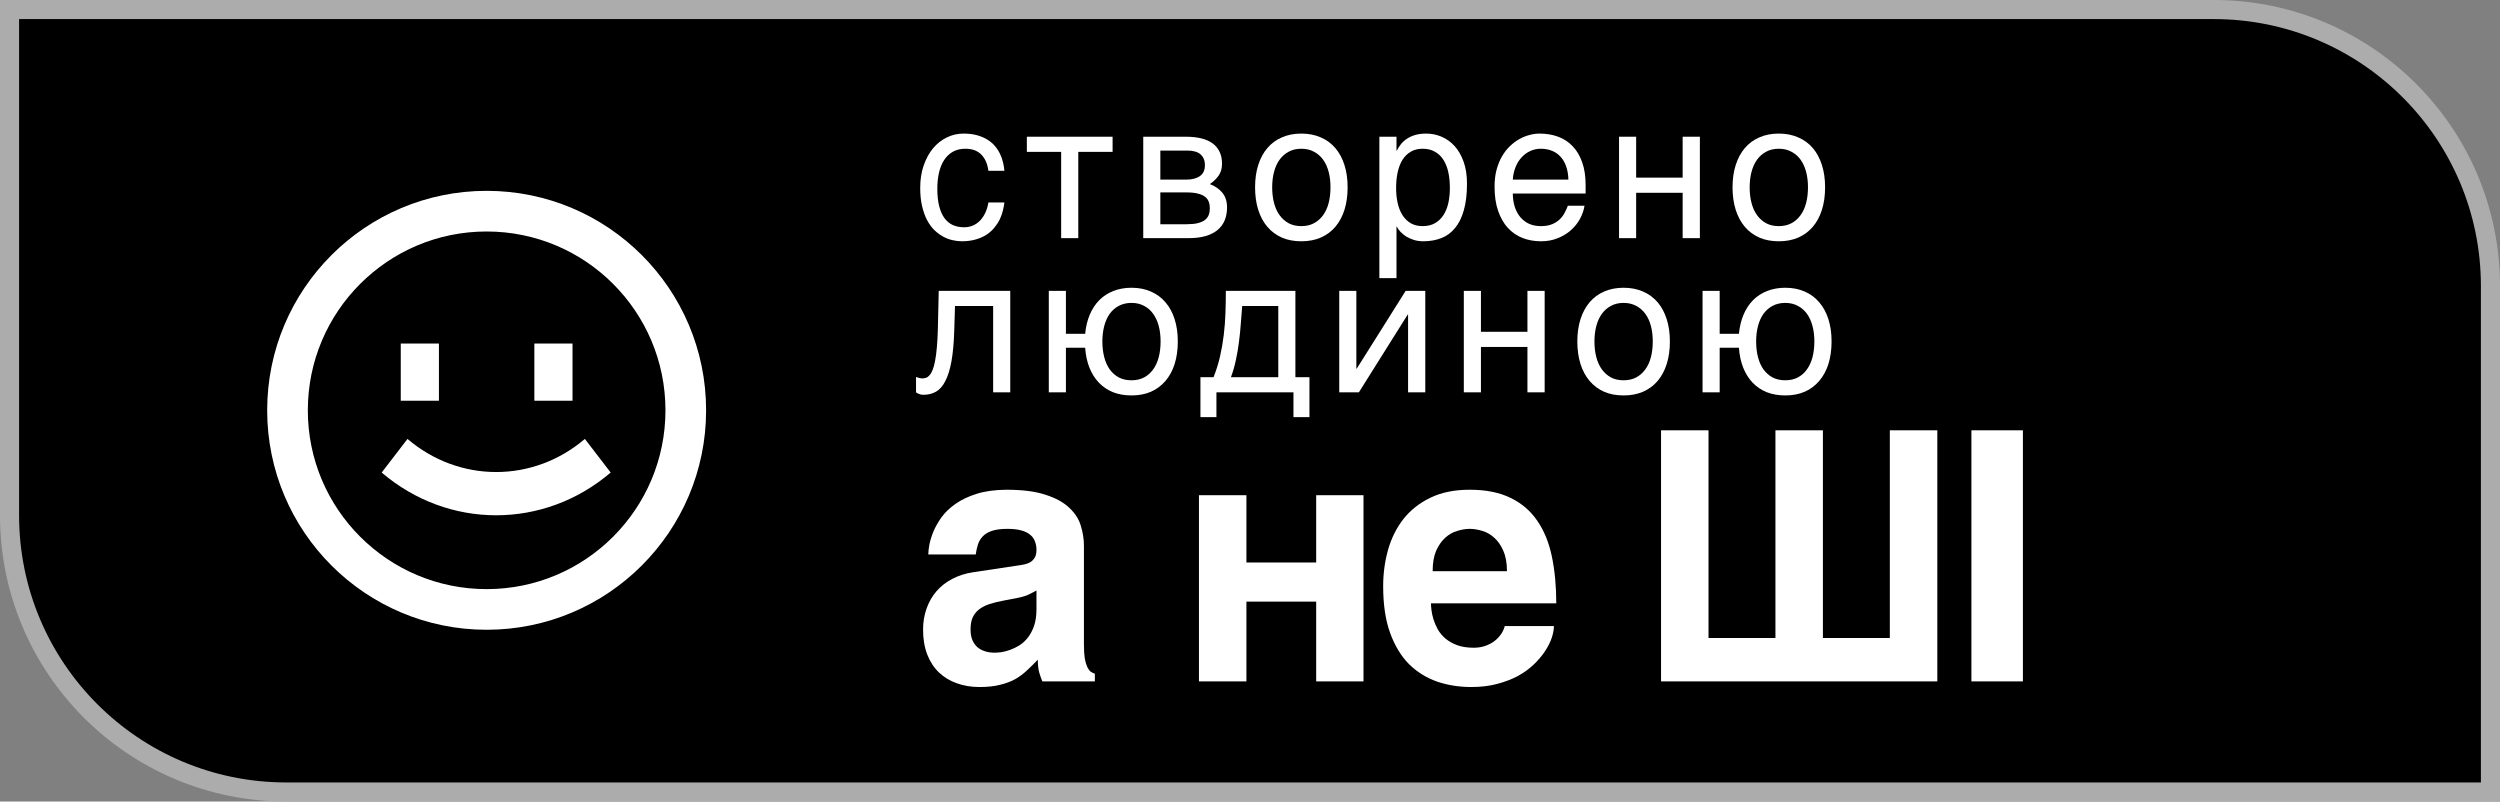 <svg width="131" height="42" viewBox="0 0 131 42" fill="none" xmlns="http://www.w3.org/2000/svg">
<rect x="0" y="0" width="131" height="42" fill="#808080" stroke="none"/>
<path d="M0.5 0.5H116C124.008 0.5 130.5 6.992 130.5 15V41.5H15C6.992 41.5 0.5 35.008 0.5 27V0.5Z" fill="black" stroke="#ACACAC"/>
<path fill-rule="evenodd" clip-rule="evenodd" d="M95.635 9.814C95.635 10.251 95.58 10.645 95.469 10.995C95.359 11.343 95.2 11.639 94.992 11.884C94.784 12.129 94.529 12.317 94.227 12.45C93.927 12.579 93.588 12.643 93.208 12.643C92.828 12.643 92.488 12.579 92.189 12.45C91.89 12.317 91.637 12.129 91.429 11.884C91.221 11.639 91.062 11.343 90.951 10.995C90.841 10.645 90.785 10.251 90.785 9.814C90.785 9.384 90.841 8.995 90.951 8.648C91.062 8.3 91.221 8.004 91.429 7.759C91.637 7.515 91.89 7.328 92.189 7.199C92.488 7.066 92.828 7 93.208 7C93.588 7 93.927 7.066 94.227 7.199C94.529 7.328 94.784 7.515 94.992 7.759C95.2 8.004 95.359 8.3 95.469 8.648C95.58 8.995 95.635 9.384 95.635 9.814ZM94.738 9.814C94.738 9.52 94.706 9.25 94.641 9.005C94.576 8.757 94.478 8.544 94.348 8.365C94.218 8.186 94.058 8.047 93.866 7.948C93.677 7.845 93.458 7.794 93.208 7.794C92.958 7.794 92.738 7.845 92.55 7.948C92.361 8.047 92.202 8.186 92.072 8.365C91.942 8.544 91.845 8.757 91.78 9.005C91.715 9.25 91.682 9.52 91.682 9.814C91.682 10.112 91.715 10.387 91.78 10.638C91.845 10.886 91.942 11.1 92.072 11.278C92.202 11.457 92.361 11.598 92.55 11.7C92.738 11.799 92.958 11.849 93.208 11.849C93.458 11.849 93.677 11.799 93.866 11.7C94.058 11.598 94.218 11.457 94.348 11.278C94.478 11.1 94.576 10.886 94.641 10.638C94.706 10.387 94.738 10.112 94.738 9.814Z" fill="white"/>
<path fill-rule="evenodd" clip-rule="evenodd" d="M57.087 19.267C56.963 18.956 56.889 18.607 56.862 18.22H55.854V20.558H54.957V15.242H55.854V17.491H56.862C56.898 17.117 56.98 16.781 57.106 16.483C57.233 16.185 57.4 15.932 57.608 15.723C57.816 15.515 58.062 15.356 58.344 15.247C58.627 15.135 58.942 15.078 59.29 15.078C59.67 15.078 60.009 15.145 60.308 15.277C60.607 15.406 60.861 15.593 61.069 15.838C61.28 16.083 61.441 16.379 61.551 16.726C61.662 17.073 61.717 17.462 61.717 17.892C61.717 18.329 61.662 18.723 61.551 19.074C61.441 19.421 61.28 19.717 61.069 19.962C60.861 20.207 60.607 20.396 60.308 20.528C60.009 20.657 59.67 20.721 59.29 20.721C58.935 20.721 58.614 20.665 58.325 20.553C58.039 20.437 57.792 20.271 57.584 20.056C57.376 19.838 57.21 19.575 57.087 19.267ZM60.815 17.892C60.815 17.598 60.783 17.328 60.718 17.084C60.653 16.835 60.555 16.622 60.425 16.443C60.299 16.265 60.139 16.126 59.948 16.026C59.759 15.924 59.54 15.872 59.29 15.872C59.039 15.872 58.819 15.924 58.627 16.026C58.438 16.126 58.279 16.265 58.149 16.443C58.023 16.622 57.927 16.835 57.862 17.084C57.797 17.328 57.764 17.598 57.764 17.892C57.764 18.19 57.797 18.465 57.862 18.716C57.927 18.965 58.023 19.178 58.149 19.357C58.279 19.535 58.438 19.676 58.627 19.779C58.819 19.878 59.039 19.927 59.29 19.927C59.54 19.927 59.759 19.878 59.948 19.779C60.139 19.676 60.299 19.535 60.425 19.357C60.555 19.178 60.653 18.965 60.718 18.716C60.783 18.465 60.815 18.19 60.815 17.892Z" fill="white"/>
<path fill-rule="evenodd" clip-rule="evenodd" d="M87.336 19.074C87.447 18.723 87.502 18.329 87.502 17.892C87.502 17.462 87.447 17.073 87.336 16.726C87.226 16.379 87.067 16.083 86.859 15.838C86.651 15.593 86.395 15.406 86.093 15.277C85.794 15.145 85.455 15.078 85.075 15.078C84.695 15.078 84.355 15.145 84.056 15.277C83.757 15.406 83.504 15.593 83.296 15.838C83.088 16.083 82.928 16.379 82.818 16.726C82.708 17.073 82.652 17.462 82.652 17.892C82.652 18.329 82.708 18.723 82.818 19.074C82.928 19.421 83.088 19.717 83.296 19.962C83.504 20.207 83.757 20.396 84.056 20.528C84.355 20.657 84.695 20.721 85.075 20.721C85.455 20.721 85.794 20.657 86.093 20.528C86.395 20.396 86.651 20.207 86.859 19.962C87.067 19.717 87.226 19.421 87.336 19.074ZM86.508 17.084C86.573 17.328 86.605 17.598 86.605 17.892C86.605 18.19 86.573 18.465 86.508 18.716C86.443 18.965 86.345 19.178 86.215 19.357C86.085 19.535 85.924 19.676 85.733 19.779C85.544 19.878 85.325 19.927 85.075 19.927C84.825 19.927 84.605 19.878 84.417 19.779C84.228 19.676 84.069 19.535 83.939 19.357C83.809 19.178 83.712 18.965 83.647 18.716C83.582 18.465 83.549 18.19 83.549 17.892C83.549 17.598 83.582 17.328 83.647 17.084C83.712 16.835 83.809 16.622 83.939 16.443C84.069 16.265 84.228 16.126 84.417 16.026C84.605 15.924 84.825 15.872 85.075 15.872C85.325 15.872 85.544 15.924 85.733 16.026C85.924 16.126 86.085 16.265 86.215 16.443C86.345 16.622 86.443 16.835 86.508 17.084Z" fill="white"/>
<path fill-rule="evenodd" clip-rule="evenodd" d="M91.344 19.267C91.221 18.956 91.146 18.607 91.12 18.22H90.111V20.558H89.214V15.242H90.111V17.491H91.12C91.156 17.117 91.237 16.781 91.364 16.483C91.49 16.185 91.658 15.932 91.866 15.723C92.074 15.515 92.319 15.356 92.602 15.247C92.884 15.135 93.2 15.078 93.547 15.078C93.927 15.078 94.267 15.145 94.566 15.277C94.865 15.406 95.118 15.593 95.326 15.838C95.537 16.083 95.698 16.379 95.809 16.726C95.919 17.073 95.974 17.462 95.974 17.892C95.974 18.329 95.919 18.723 95.809 19.074C95.698 19.421 95.537 19.717 95.326 19.962C95.118 20.207 94.865 20.396 94.566 20.528C94.267 20.657 93.927 20.721 93.547 20.721C93.193 20.721 92.871 20.665 92.582 20.553C92.296 20.437 92.049 20.271 91.841 20.056C91.633 19.838 91.468 19.575 91.344 19.267ZM95.073 17.892C95.073 17.598 95.04 17.328 94.975 17.084C94.91 16.835 94.813 16.622 94.683 16.443C94.556 16.265 94.397 16.126 94.205 16.026C94.017 15.924 93.797 15.872 93.547 15.872C93.297 15.872 93.076 15.924 92.884 16.026C92.696 16.126 92.537 16.265 92.407 16.443C92.28 16.622 92.184 16.835 92.119 17.084C92.054 17.328 92.022 17.598 92.022 17.892C92.022 18.19 92.054 18.465 92.119 18.716C92.184 18.965 92.28 19.178 92.407 19.357C92.537 19.535 92.696 19.676 92.884 19.779C93.076 19.878 93.297 19.927 93.547 19.927C93.797 19.927 94.017 19.878 94.205 19.779C94.397 19.676 94.556 19.535 94.683 19.357C94.813 19.178 94.91 18.965 94.975 18.716C95.04 18.465 95.073 18.19 95.073 17.892Z" fill="white"/>
<path d="M73.764 16.483L71.205 20.558H70.177V15.242H71.073V19.317H71.093L73.656 15.242H74.685V20.558H73.783V16.483H73.764Z" fill="white"/>
<path fill-rule="evenodd" clip-rule="evenodd" d="M64.214 16.398C64.227 16.015 64.234 15.629 64.234 15.242H67.879V19.764H68.615V21.858H67.777V20.558H63.741V21.858H62.903V19.764H63.59C63.733 19.406 63.847 19.042 63.931 18.672C64.016 18.298 64.081 17.922 64.126 17.545C64.172 17.165 64.201 16.782 64.214 16.398ZM64.76 18.865C64.695 19.176 64.609 19.476 64.502 19.764H66.982V16.036H65.091C65.069 16.337 65.044 16.647 65.018 16.964C64.996 17.282 64.963 17.601 64.921 17.922C64.882 18.24 64.828 18.554 64.76 18.865Z" fill="white"/>
<path d="M50.003 17.312L50.042 16.036H52.041V20.558H52.937V15.242H49.189L49.145 17.203C49.136 17.586 49.118 17.917 49.092 18.195C49.069 18.473 49.038 18.71 48.999 18.905C48.963 19.1 48.921 19.259 48.872 19.381C48.824 19.501 48.77 19.593 48.712 19.659C48.656 19.726 48.596 19.77 48.531 19.793C48.469 19.817 48.404 19.828 48.336 19.828C48.239 19.828 48.127 19.803 48 19.754V20.558C48.036 20.587 48.086 20.616 48.151 20.642C48.219 20.672 48.299 20.687 48.39 20.687C48.637 20.687 48.856 20.632 49.048 20.523C49.24 20.414 49.402 20.229 49.535 19.967C49.672 19.706 49.779 19.36 49.857 18.93C49.935 18.496 49.984 17.957 50.003 17.312Z" fill="white"/>
<path fill-rule="evenodd" clip-rule="evenodd" d="M83.028 10.782C82.992 11.014 82.914 11.24 82.794 11.462C82.674 11.684 82.516 11.882 82.321 12.057C82.126 12.233 81.895 12.373 81.629 12.479C81.366 12.589 81.073 12.643 80.751 12.643C80.401 12.643 80.076 12.585 79.777 12.47C79.481 12.35 79.224 12.173 79.007 11.938C78.792 11.7 78.623 11.402 78.5 11.045C78.376 10.688 78.315 10.268 78.315 9.784C78.315 9.46 78.349 9.167 78.417 8.906C78.488 8.641 78.583 8.406 78.7 8.201C78.82 7.993 78.958 7.814 79.114 7.665C79.27 7.513 79.434 7.389 79.606 7.293C79.782 7.194 79.96 7.121 80.142 7.074C80.324 7.025 80.5 7 80.669 7C81.026 7 81.353 7.055 81.648 7.164C81.944 7.273 82.198 7.44 82.409 7.665C82.623 7.887 82.789 8.166 82.906 8.504C83.026 8.838 83.086 9.232 83.086 9.685V10.142H79.27C79.273 10.4 79.309 10.635 79.377 10.847C79.445 11.055 79.543 11.234 79.669 11.383C79.796 11.531 79.949 11.647 80.128 11.73C80.31 11.809 80.514 11.849 80.742 11.849C80.972 11.849 81.167 11.816 81.327 11.75C81.486 11.684 81.619 11.599 81.726 11.497C81.834 11.394 81.92 11.28 81.985 11.154C82.053 11.028 82.11 10.904 82.155 10.782H83.028ZM82.184 9.412C82.178 9.154 82.139 8.924 82.067 8.722C81.999 8.52 81.902 8.352 81.775 8.216C81.652 8.077 81.502 7.973 81.327 7.903C81.151 7.831 80.956 7.794 80.742 7.794C80.537 7.794 80.349 7.835 80.176 7.918C80.004 7.998 79.853 8.11 79.723 8.256C79.593 8.398 79.489 8.568 79.411 8.767C79.333 8.962 79.286 9.177 79.27 9.412H82.184Z" fill="white"/>
<path fill-rule="evenodd" clip-rule="evenodd" d="M73.385 12.147C73.301 12.054 73.237 11.965 73.195 11.879H73.176V14.574H72.279V7.164H73.176V7.893H73.195C73.254 7.771 73.327 7.655 73.415 7.546C73.506 7.437 73.613 7.342 73.736 7.263C73.863 7.18 74.008 7.116 74.17 7.069C74.336 7.023 74.524 7 74.735 7C75.015 7 75.283 7.055 75.54 7.164C75.796 7.273 76.024 7.437 76.222 7.655C76.42 7.874 76.578 8.148 76.695 8.479C76.812 8.807 76.87 9.189 76.87 9.626C76.87 10.171 76.815 10.636 76.704 11.02C76.597 11.401 76.443 11.712 76.241 11.953C76.043 12.195 75.803 12.37 75.52 12.479C75.237 12.589 74.922 12.643 74.575 12.643C74.402 12.643 74.242 12.62 74.092 12.574C73.943 12.527 73.808 12.468 73.688 12.395C73.571 12.319 73.47 12.236 73.385 12.147ZM73.156 9.849C73.156 10.137 73.184 10.403 73.239 10.648C73.294 10.889 73.379 11.1 73.493 11.278C73.609 11.457 73.754 11.598 73.926 11.7C74.102 11.799 74.308 11.849 74.545 11.849C74.792 11.849 75.005 11.799 75.184 11.7C75.366 11.598 75.515 11.457 75.632 11.278C75.749 11.1 75.835 10.889 75.891 10.648C75.946 10.403 75.973 10.137 75.973 9.849C75.973 9.548 75.946 9.271 75.891 9.02C75.835 8.769 75.749 8.552 75.632 8.37C75.515 8.188 75.366 8.047 75.184 7.948C75.005 7.845 74.792 7.794 74.545 7.794C74.308 7.794 74.102 7.845 73.926 7.948C73.754 8.047 73.609 8.188 73.493 8.37C73.379 8.552 73.294 8.769 73.239 9.02C73.184 9.271 73.156 9.548 73.156 9.849Z" fill="white"/>
<path fill-rule="evenodd" clip-rule="evenodd" d="M70.615 9.814C70.615 10.251 70.56 10.645 70.45 10.995C70.339 11.343 70.18 11.639 69.972 11.884C69.764 12.129 69.509 12.317 69.207 12.45C68.908 12.579 68.568 12.643 68.188 12.643C67.808 12.643 67.468 12.579 67.169 12.45C66.87 12.317 66.617 12.129 66.409 11.884C66.201 11.639 66.042 11.343 65.931 10.995C65.821 10.645 65.766 10.251 65.766 9.814C65.766 9.384 65.821 8.995 65.931 8.648C66.042 8.3 66.201 8.004 66.409 7.759C66.617 7.515 66.87 7.328 67.169 7.199C67.468 7.066 67.808 7 68.188 7C68.568 7 68.908 7.066 69.207 7.199C69.509 7.328 69.764 7.515 69.972 7.759C70.18 8.004 70.339 8.3 70.45 8.648C70.56 8.995 70.615 9.384 70.615 9.814ZM69.718 9.814C69.718 9.52 69.686 9.25 69.621 9.005C69.556 8.757 69.459 8.544 69.329 8.365C69.198 8.186 69.038 8.047 68.846 7.948C68.657 7.845 68.438 7.794 68.188 7.794C67.938 7.794 67.719 7.845 67.53 7.948C67.342 8.047 67.182 8.186 67.052 8.365C66.922 8.544 66.825 8.757 66.76 9.005C66.695 9.25 66.662 9.52 66.662 9.814C66.662 10.112 66.695 10.387 66.76 10.638C66.825 10.886 66.922 11.1 67.052 11.278C67.182 11.457 67.342 11.598 67.53 11.7C67.719 11.799 67.938 11.849 68.188 11.849C68.438 11.849 68.657 11.799 68.846 11.7C69.038 11.598 69.198 11.457 69.329 11.278C69.459 11.1 69.556 10.886 69.621 10.638C69.686 10.387 69.718 10.112 69.718 9.814Z" fill="white"/>
<path fill-rule="evenodd" clip-rule="evenodd" d="M63.171 12.37C62.918 12.443 62.617 12.479 62.269 12.479H59.906V7.164H62.128C62.765 7.164 63.241 7.285 63.556 7.526C63.874 7.768 64.034 8.118 64.034 8.578C64.034 8.823 63.975 9.03 63.858 9.199C63.741 9.367 63.587 9.516 63.395 9.645C63.671 9.751 63.891 9.903 64.053 10.102C64.216 10.3 64.297 10.557 64.297 10.871C64.297 11.12 64.256 11.343 64.175 11.541C64.094 11.74 63.97 11.909 63.805 12.048C63.639 12.187 63.428 12.294 63.171 12.37ZM62.757 10.142C62.601 10.102 62.404 10.082 62.167 10.082H60.802V11.75H62.167C62.404 11.75 62.601 11.732 62.757 11.695C62.916 11.655 63.043 11.599 63.137 11.527C63.231 11.454 63.298 11.366 63.337 11.263C63.376 11.161 63.395 11.045 63.395 10.916C63.395 10.787 63.376 10.671 63.337 10.569C63.298 10.463 63.231 10.375 63.137 10.306C63.043 10.233 62.916 10.178 62.757 10.142ZM62.591 7.933C62.49 7.907 62.386 7.893 62.279 7.893H60.802V9.412H62.157C62.459 9.412 62.698 9.351 62.874 9.228C63.049 9.106 63.137 8.916 63.137 8.658C63.137 8.512 63.113 8.391 63.064 8.295C63.015 8.196 62.95 8.117 62.869 8.057C62.788 7.998 62.695 7.956 62.591 7.933Z" fill="white"/>
<path d="M52.63 10.608C52.617 10.737 52.591 10.878 52.552 11.03C52.517 11.182 52.463 11.335 52.391 11.487C52.32 11.636 52.227 11.78 52.114 11.918C52.003 12.057 51.867 12.182 51.704 12.291C51.545 12.397 51.356 12.481 51.139 12.544C50.921 12.61 50.672 12.643 50.393 12.643C50.24 12.643 50.08 12.623 49.911 12.584C49.742 12.547 49.576 12.484 49.413 12.395C49.254 12.306 49.102 12.191 48.955 12.053C48.812 11.91 48.686 11.735 48.575 11.527C48.468 11.318 48.382 11.076 48.317 10.802C48.252 10.524 48.219 10.206 48.219 9.849C48.219 9.409 48.281 9.013 48.404 8.663C48.528 8.309 48.692 8.009 48.897 7.764C49.105 7.519 49.345 7.331 49.618 7.199C49.894 7.066 50.184 7 50.486 7C50.759 7 50.999 7.03 51.207 7.089C51.418 7.149 51.602 7.228 51.758 7.328C51.914 7.427 52.045 7.543 52.153 7.675C52.26 7.804 52.346 7.941 52.411 8.087C52.479 8.229 52.529 8.375 52.562 8.524C52.598 8.673 52.62 8.815 52.63 8.951H51.792C51.746 8.59 51.623 8.307 51.422 8.102C51.223 7.897 50.944 7.794 50.583 7.794C50.336 7.794 50.12 7.845 49.935 7.948C49.753 8.051 49.6 8.194 49.477 8.38C49.357 8.562 49.266 8.783 49.204 9.045C49.145 9.303 49.116 9.587 49.116 9.899C49.116 10.249 49.149 10.552 49.214 10.807C49.279 11.058 49.371 11.267 49.491 11.432C49.612 11.594 49.758 11.715 49.93 11.794C50.105 11.871 50.304 11.909 50.525 11.909C50.681 11.909 50.828 11.88 50.968 11.824C51.108 11.765 51.233 11.68 51.343 11.571C51.454 11.459 51.548 11.321 51.626 11.159C51.704 10.997 51.759 10.813 51.792 10.608H52.63Z" fill="white"/>
<path fill-rule="evenodd" clip-rule="evenodd" d="M75.299 35.714C74.737 35.517 74.245 35.209 73.823 34.792C73.407 34.368 73.079 33.822 72.838 33.154C72.598 32.486 72.478 31.674 72.478 30.719C72.478 30.057 72.563 29.422 72.733 28.813C72.909 28.198 73.178 27.658 73.542 27.193C73.911 26.727 74.379 26.358 74.948 26.083C75.522 25.803 76.211 25.662 77.013 25.662C77.863 25.662 78.578 25.805 79.158 26.092C79.738 26.372 80.204 26.772 80.555 27.291C80.913 27.81 81.168 28.437 81.32 29.171C81.472 29.905 81.549 30.719 81.549 31.614H74.983C74.983 31.704 74.992 31.823 75.009 31.972C75.027 32.121 75.062 32.283 75.115 32.456C75.168 32.629 75.244 32.805 75.343 32.984C75.443 33.157 75.575 33.315 75.739 33.458C75.909 33.601 76.114 33.718 76.354 33.807C76.6 33.897 76.893 33.941 77.233 33.941C77.409 33.941 77.582 33.917 77.752 33.87C77.927 33.816 78.088 33.742 78.235 33.646C78.382 33.545 78.507 33.425 78.613 33.288C78.724 33.145 78.803 32.984 78.85 32.805H81.425C81.425 32.984 81.388 33.19 81.311 33.422C81.235 33.649 81.118 33.882 80.96 34.12C80.807 34.353 80.614 34.583 80.38 34.81C80.145 35.036 79.867 35.239 79.545 35.418C79.222 35.591 78.856 35.731 78.446 35.839C78.042 35.946 77.591 36 77.092 36C76.454 36 75.856 35.904 75.299 35.714ZM75.739 28.168C75.546 28.341 75.384 28.571 75.255 28.858C75.132 29.144 75.071 29.502 75.071 29.932H78.965C78.965 29.502 78.9 29.144 78.771 28.858C78.648 28.571 78.49 28.345 78.297 28.177C78.109 28.004 77.901 27.885 77.672 27.819C77.444 27.748 77.224 27.712 77.013 27.712C76.808 27.712 76.591 27.748 76.363 27.819C76.134 27.885 75.926 28.001 75.739 28.168Z" fill="white"/>
<path fill-rule="evenodd" clip-rule="evenodd" d="M53.432 29.618C53.52 29.607 53.614 29.589 53.713 29.565C53.819 29.541 53.916 29.502 54.003 29.448C54.091 29.389 54.164 29.311 54.223 29.216C54.282 29.114 54.311 28.98 54.311 28.813C54.311 28.652 54.285 28.506 54.232 28.374C54.185 28.237 54.103 28.121 53.986 28.025C53.869 27.924 53.71 27.846 53.511 27.793C53.318 27.739 53.075 27.712 52.782 27.712C52.448 27.712 52.178 27.748 51.973 27.819C51.774 27.885 51.616 27.98 51.498 28.106C51.381 28.225 51.296 28.368 51.243 28.535C51.191 28.697 51.153 28.869 51.129 29.055H48.642C48.642 28.935 48.66 28.771 48.695 28.562C48.736 28.347 48.806 28.115 48.906 27.864C49.011 27.613 49.155 27.36 49.336 27.103C49.524 26.847 49.767 26.614 50.066 26.405C50.37 26.19 50.74 26.014 51.173 25.877C51.607 25.74 52.125 25.668 52.729 25.662C53.584 25.662 54.276 25.752 54.803 25.931C55.336 26.104 55.749 26.334 56.042 26.62C56.341 26.901 56.541 27.217 56.64 27.569C56.746 27.915 56.798 28.261 56.798 28.607V33.78C56.798 34.073 56.813 34.314 56.842 34.505C56.877 34.69 56.921 34.839 56.974 34.953C57.027 35.06 57.086 35.141 57.15 35.194C57.22 35.242 57.294 35.278 57.37 35.302V35.705H54.619C54.572 35.591 54.519 35.442 54.46 35.257C54.408 35.066 54.381 34.837 54.381 34.568C54.188 34.771 53.998 34.959 53.81 35.132C53.628 35.305 53.423 35.457 53.195 35.588C52.966 35.714 52.703 35.812 52.404 35.884C52.105 35.961 51.745 36 51.323 36C50.895 36 50.499 35.934 50.136 35.803C49.779 35.678 49.468 35.49 49.204 35.239C48.941 34.989 48.736 34.675 48.589 34.299C48.443 33.923 48.369 33.488 48.369 32.993C48.369 32.593 48.431 32.223 48.554 31.883C48.677 31.537 48.85 31.235 49.073 30.979C49.301 30.716 49.577 30.502 49.899 30.334C50.227 30.161 50.593 30.045 50.997 29.985L53.432 29.618ZM51.621 34.129C51.774 34.177 51.938 34.201 52.114 34.201C52.207 34.201 52.328 34.192 52.474 34.174C52.62 34.15 52.776 34.108 52.94 34.049C53.104 33.989 53.268 33.909 53.432 33.807C53.596 33.7 53.743 33.562 53.871 33.395C54 33.228 54.106 33.026 54.188 32.787C54.27 32.542 54.311 32.256 54.311 31.928V30.943C54.159 31.027 54.006 31.104 53.854 31.176C53.702 31.241 53.499 31.298 53.248 31.346L52.588 31.471C52.301 31.525 52.049 31.587 51.832 31.659C51.616 31.731 51.434 31.826 51.288 31.945C51.147 32.059 51.038 32.199 50.962 32.366C50.892 32.533 50.857 32.742 50.857 32.993C50.857 33.202 50.889 33.383 50.953 33.539C51.018 33.688 51.106 33.813 51.217 33.915C51.334 34.01 51.469 34.082 51.621 34.129Z" fill="white"/>
<path d="M76.704 15.242H77.601V17.386H80.038V15.242H80.94V20.558H80.038V18.18H77.601V20.558H76.704V15.242Z" fill="white"/>
<path d="M84.838 7.164H85.734V9.308H88.171V7.164H89.073V12.479H88.171V10.102H85.734V12.479H84.838V7.164Z" fill="white"/>
<path d="M55.605 7.958H53.807V7.164H58.3V7.958H56.502V12.479H55.605V7.958Z" fill="white"/>
<path d="M103.302 22.548H106V35.705H103.302V22.548Z" fill="white"/>
<path d="M101.515 22.548V35.705H87.039V22.548H89.526V33.431H93.033V22.548H95.52V33.431H99.027V22.548H101.515Z" fill="white"/>
<path d="M68.968 31.525H65.312V35.705H62.825V25.949H65.312V29.475H68.968V25.949H71.447V35.705H68.968V31.525Z" fill="white"/>
<path fill-rule="evenodd" clip-rule="evenodd" d="M34.87 21.5C34.87 26.675 30.675 30.87 25.5 30.87C20.325 30.87 16.13 26.675 16.13 21.5C16.13 16.325 20.325 12.13 25.5 12.13C30.675 12.13 34.87 16.325 34.87 21.5ZM37 21.5C37 27.851 31.851 33 25.5 33C19.149 33 14 27.851 14 21.5C14 15.149 19.149 10 25.5 10C31.851 10 37 15.149 37 21.5ZM20 24.761C23.498 27.747 28.502 27.747 32 24.761L30.647 23C27.938 25.313 24.062 25.313 21.353 23L20 24.761ZM21 21V18H23V21H21ZM28 18V21H30V18H28Z" fill="white"/>
</svg>
